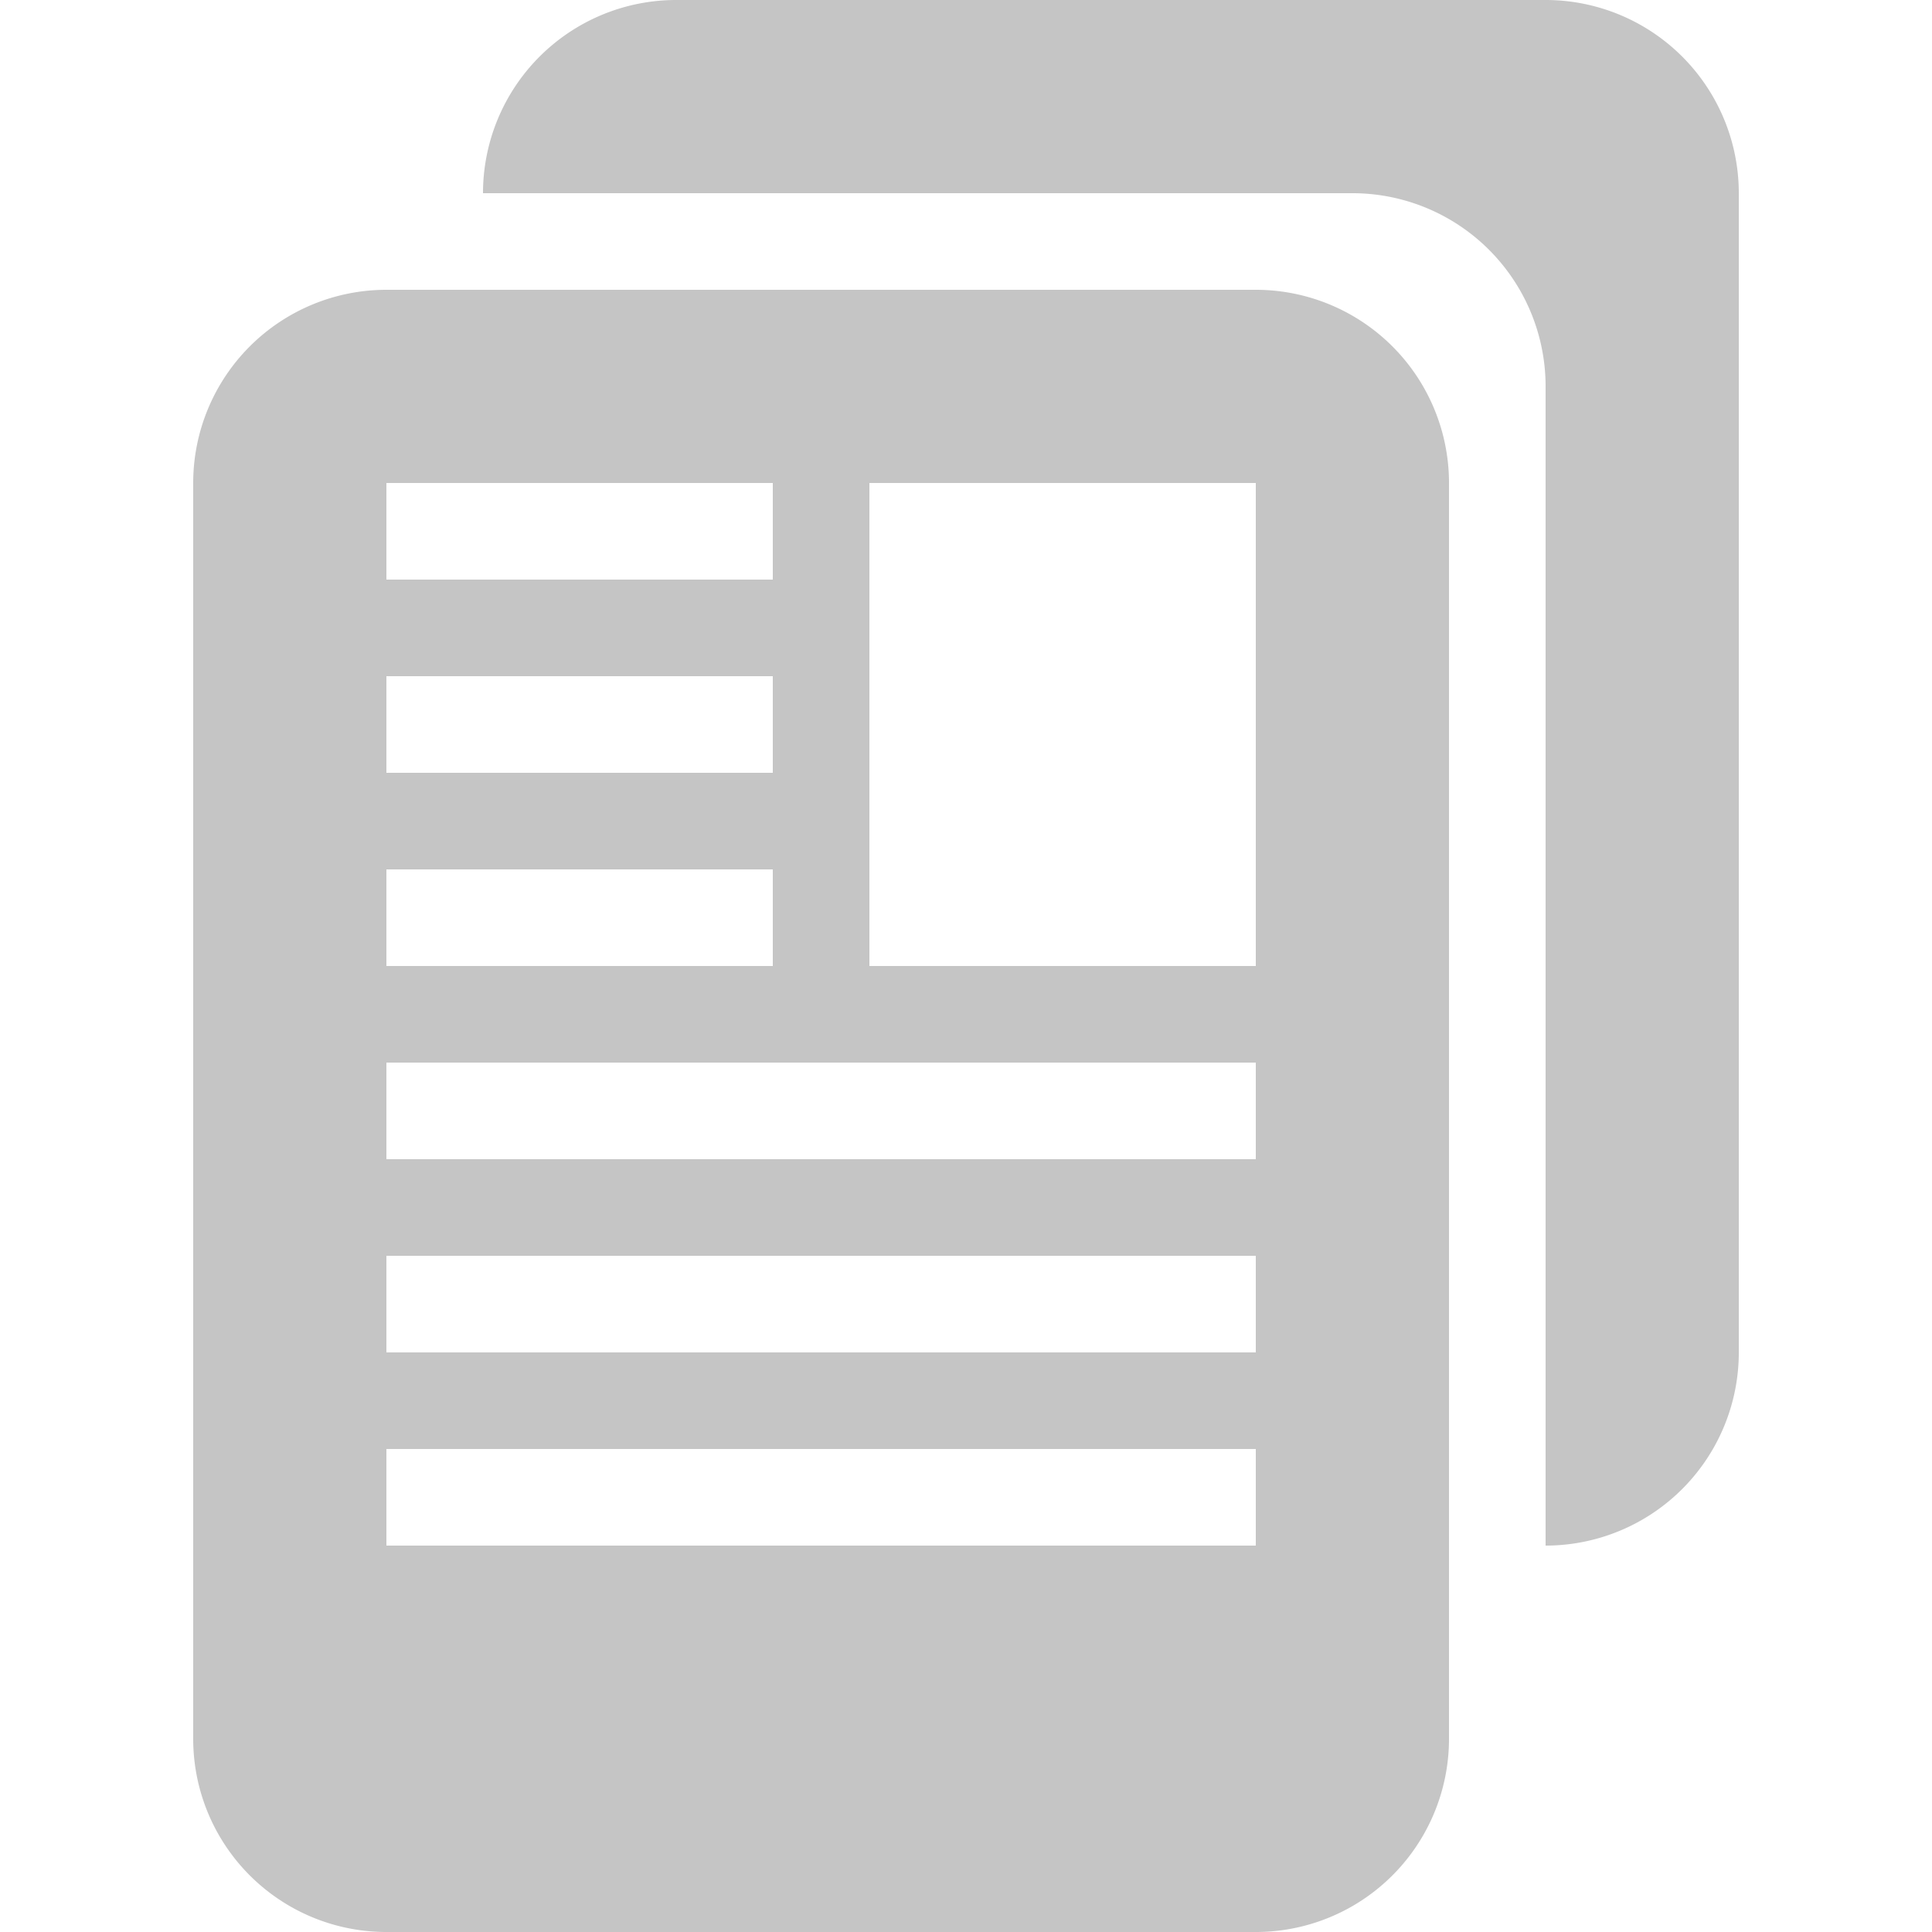 <?xml version="1.0" encoding="UTF-8"?>
<svg xmlns="http://www.w3.org/2000/svg" width="20" height="20" viewBox="0 0 20 20">
	<title>
		articles
	</title>
	<path d="M7 0a2 2 0 00-2 2h9a2 2 0 012 2v12a2 2 0 002-2V2a2 2 0 00-2-2z" fill="#c5c5c5"/>
	<path d="M13 20a2 2 0 002-2V5a2 2 0 00-2-2H4a2 2 0 00-2 2v13a2 2 0 002 2zM9 5h4v5H9zM4 5h4v1H4zm0 2h4v1H4zm0 2h4v1H4zm0 2h9v1H4zm0 2h9v1H4zm0 2h9v1H4z" fill="#c5c5c5"/>
</svg>
